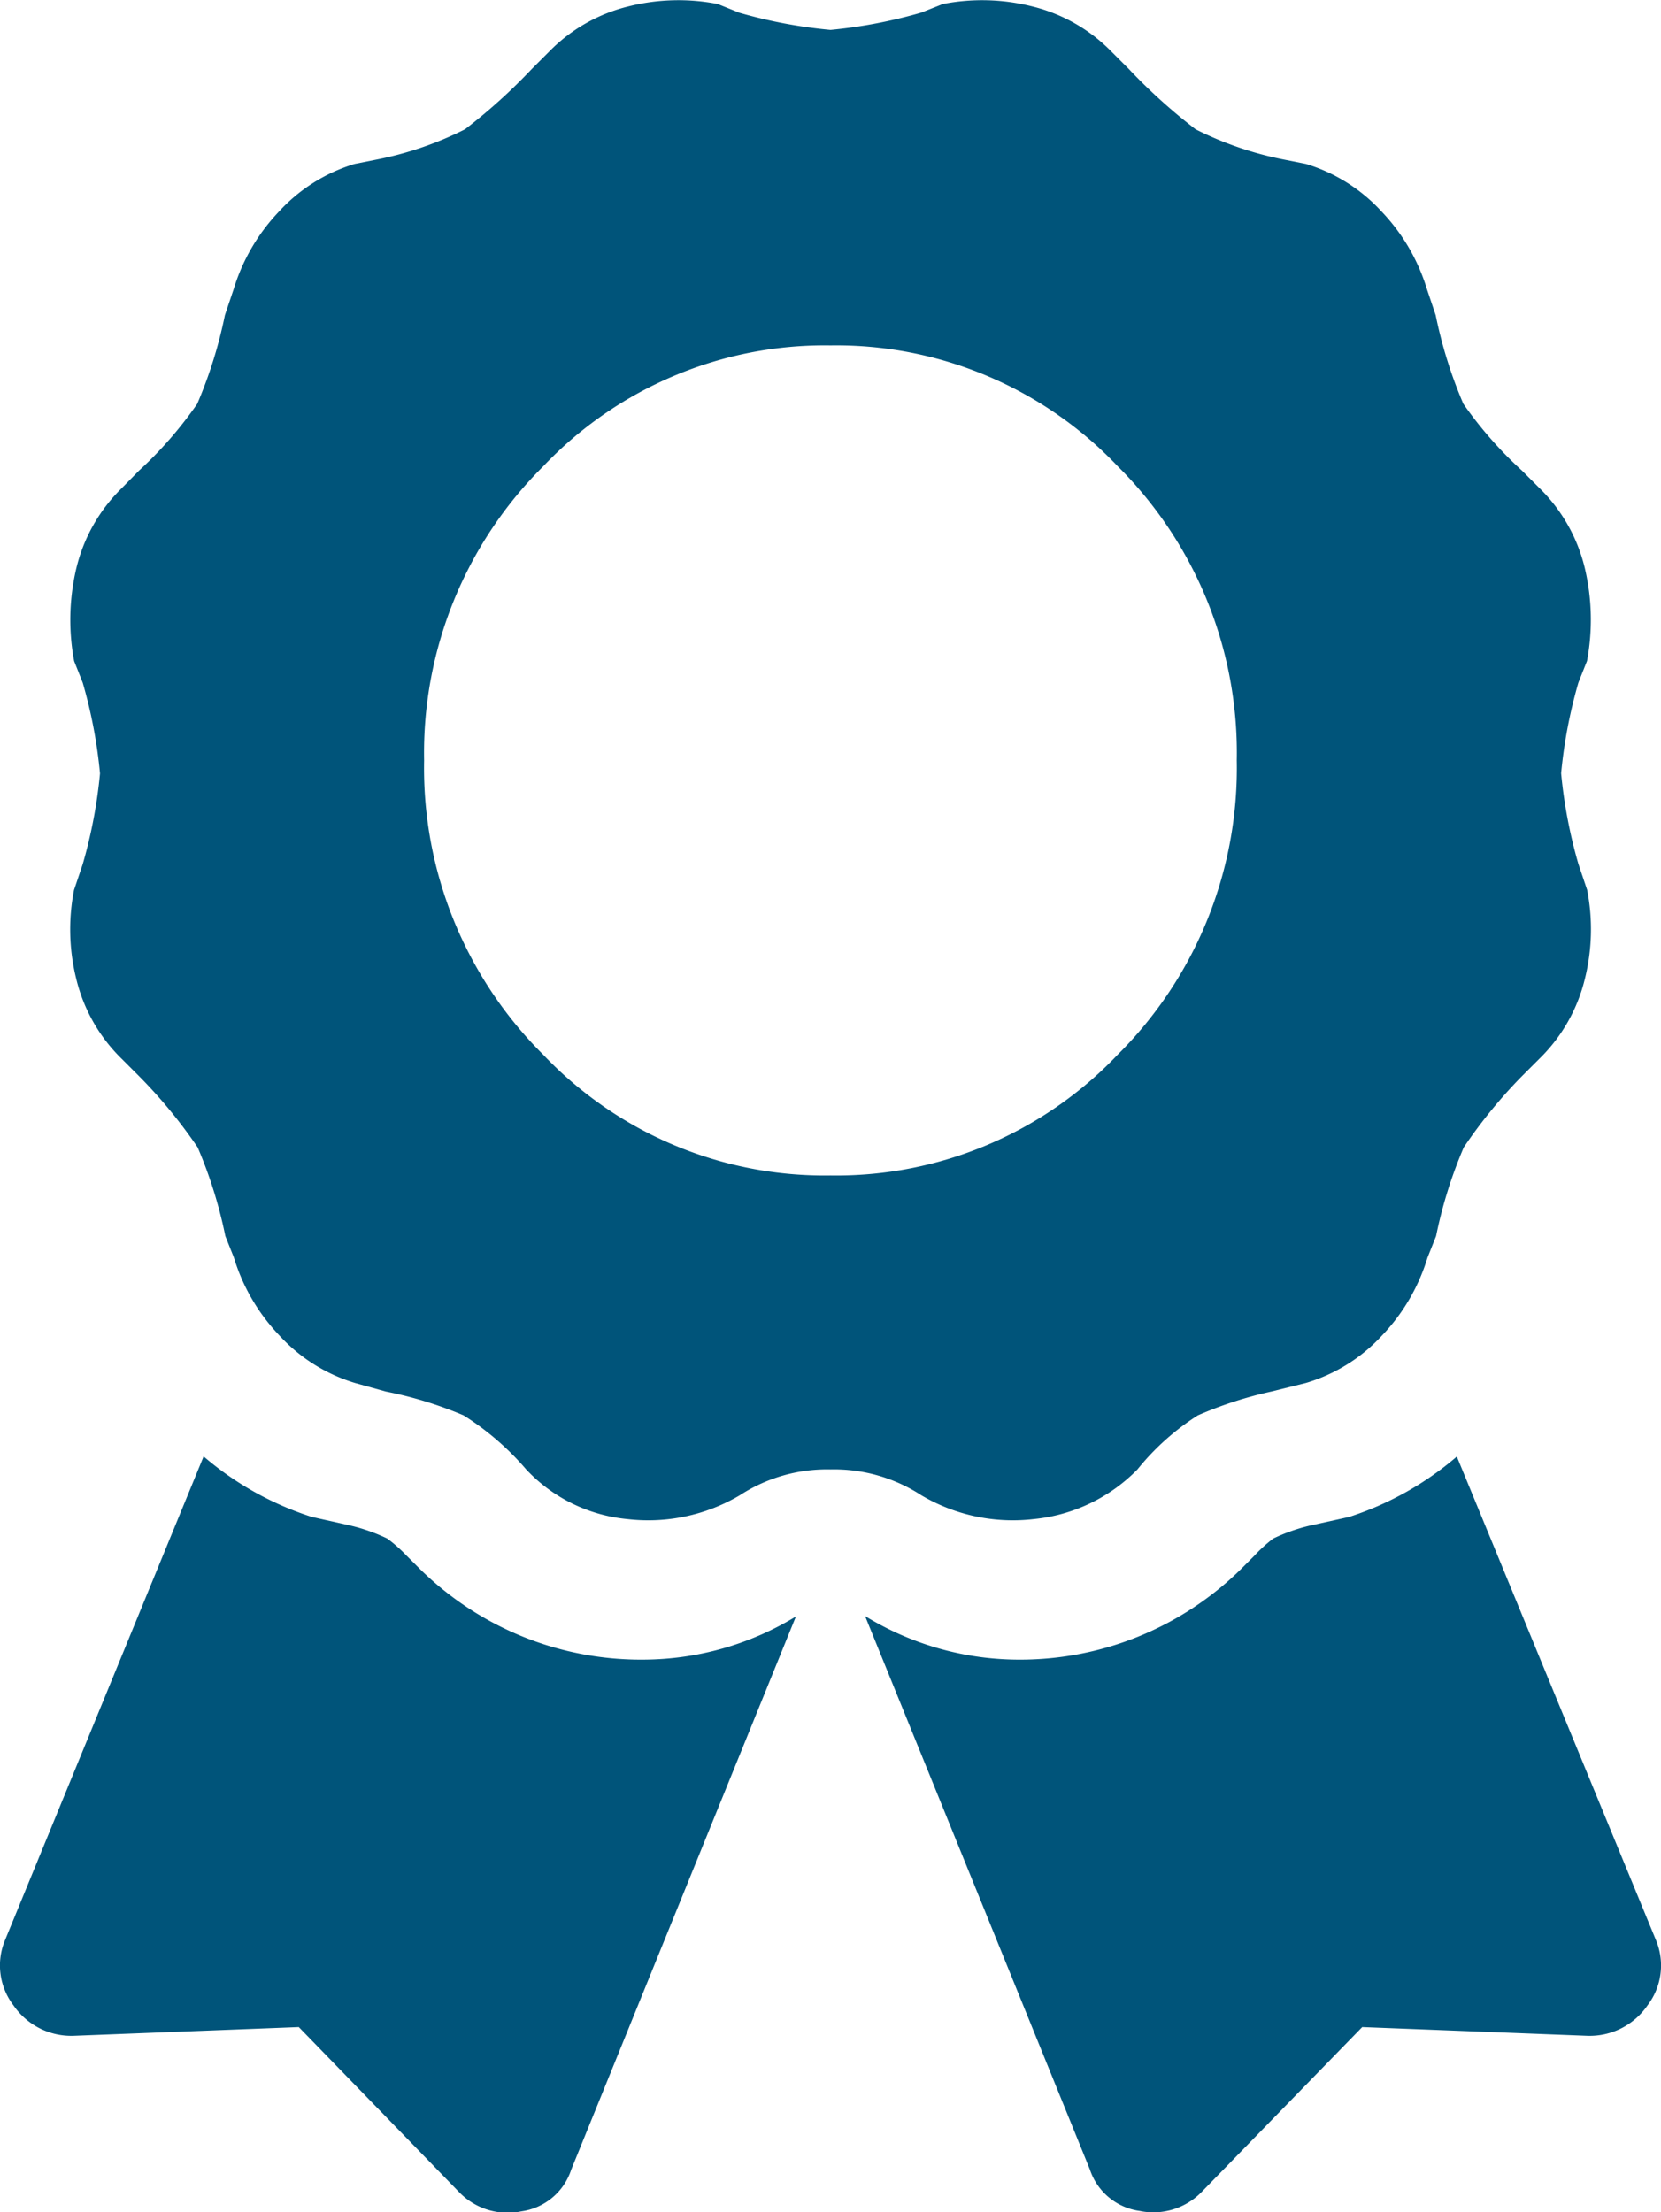 <svg xmlns="http://www.w3.org/2000/svg" width="12.008" height="15.99" viewBox="0 0 12.008 15.99"><defs><style>.a{fill:#00547a;}</style></defs><path class="a" d="M-2.969-2.656A2.275,2.275,0,0,0-1.344-2,2.131,2.131,0,0,0-.25-2.312l-1.625,4a.442.442,0,0,1-.359.3.487.487,0,0,1-.453-.141L-3.844.656-5.469.719A.507.507,0,0,1-5.906.5.475.475,0,0,1-5.969.031l1.437-3.5a2.261,2.261,0,0,0,.781.437l.281.063a1.3,1.3,0,0,1,.266.094,1.092,1.092,0,0,1,.141.125ZM5.969.031A.475.475,0,0,1,5.906.5a.507.507,0,0,1-.437.219L3.844.656,2.687,1.844a.487.487,0,0,1-.453.141.442.442,0,0,1-.359-.3l-1.625-4A2.131,2.131,0,0,0,1.344-2a2.275,2.275,0,0,0,1.625-.656l.094-.094A1.092,1.092,0,0,1,3.2-2.875a1.3,1.3,0,0,1,.266-.094l.281-.062a2.261,2.261,0,0,0,.781-.437ZM2.219-3.375a1.215,1.215,0,0,1-.75.359,1.3,1.3,0,0,1-.812-.172A1.155,1.155,0,0,0,0-3.375a1.155,1.155,0,0,0-.656.187,1.3,1.3,0,0,1-.812.172A1.15,1.15,0,0,1-2.2-3.375a2,2,0,0,0-.453-.391,2.857,2.857,0,0,0-.562-.172L-3.438-4a1.221,1.221,0,0,1-.547-.344,1.405,1.405,0,0,1-.328-.562l-.062-.156a3.292,3.292,0,0,0-.2-.641A3.623,3.623,0,0,0-5-6.219l-.125-.125a1.2,1.2,0,0,1-.328-.578,1.482,1.482,0,0,1-.016-.641l.063-.187a3.546,3.546,0,0,0,.125-.656,3.546,3.546,0,0,0-.125-.656l-.062-.156a1.62,1.62,0,0,1,.016-.672,1.2,1.2,0,0,1,.328-.578L-5-10.594a2.893,2.893,0,0,0,.422-.484,3.293,3.293,0,0,0,.2-.641l.063-.187a1.405,1.405,0,0,1,.328-.562,1.221,1.221,0,0,1,.547-.344l.156-.031a2.482,2.482,0,0,0,.641-.219,4.065,4.065,0,0,0,.484-.437l.125-.125a1.2,1.2,0,0,1,.578-.328,1.482,1.482,0,0,1,.641-.016l.156.063A3.546,3.546,0,0,0,0-13.781a3.546,3.546,0,0,0,.656-.125l.156-.062a1.482,1.482,0,0,1,.641.016,1.2,1.2,0,0,1,.578.328l.125.125a4.065,4.065,0,0,0,.484.437,2.482,2.482,0,0,0,.641.219l.156.031a1.221,1.221,0,0,1,.547.344,1.405,1.405,0,0,1,.328.562l.063.187a3.292,3.292,0,0,0,.2.641A2.893,2.893,0,0,0,5-10.594l.125.125a1.2,1.2,0,0,1,.328.578,1.62,1.62,0,0,1,.016.672l-.062.156a3.546,3.546,0,0,0-.125.656,3.546,3.546,0,0,0,.125.656l.063.187a1.482,1.482,0,0,1-.016.641,1.2,1.2,0,0,1-.328.578L5-6.219a3.623,3.623,0,0,0-.422.516,3.292,3.292,0,0,0-.2.641l-.062.156a1.405,1.405,0,0,1-.328.562A1.221,1.221,0,0,1,3.437-4l-.25.062a2.87,2.87,0,0,0-.531.172A1.806,1.806,0,0,0,2.219-3.375ZM-2.938-8.5a2.92,2.92,0,0,0,.859,2.125A2.806,2.806,0,0,0,0-5.5a2.806,2.806,0,0,0,2.078-.875A2.92,2.92,0,0,0,2.937-8.5a2.92,2.92,0,0,0-.859-2.125A2.806,2.806,0,0,0,0-11.5a2.806,2.806,0,0,0-2.078.875A2.92,2.92,0,0,0-2.938-8.5Z" transform="translate(6.004 13.997)"/></svg>